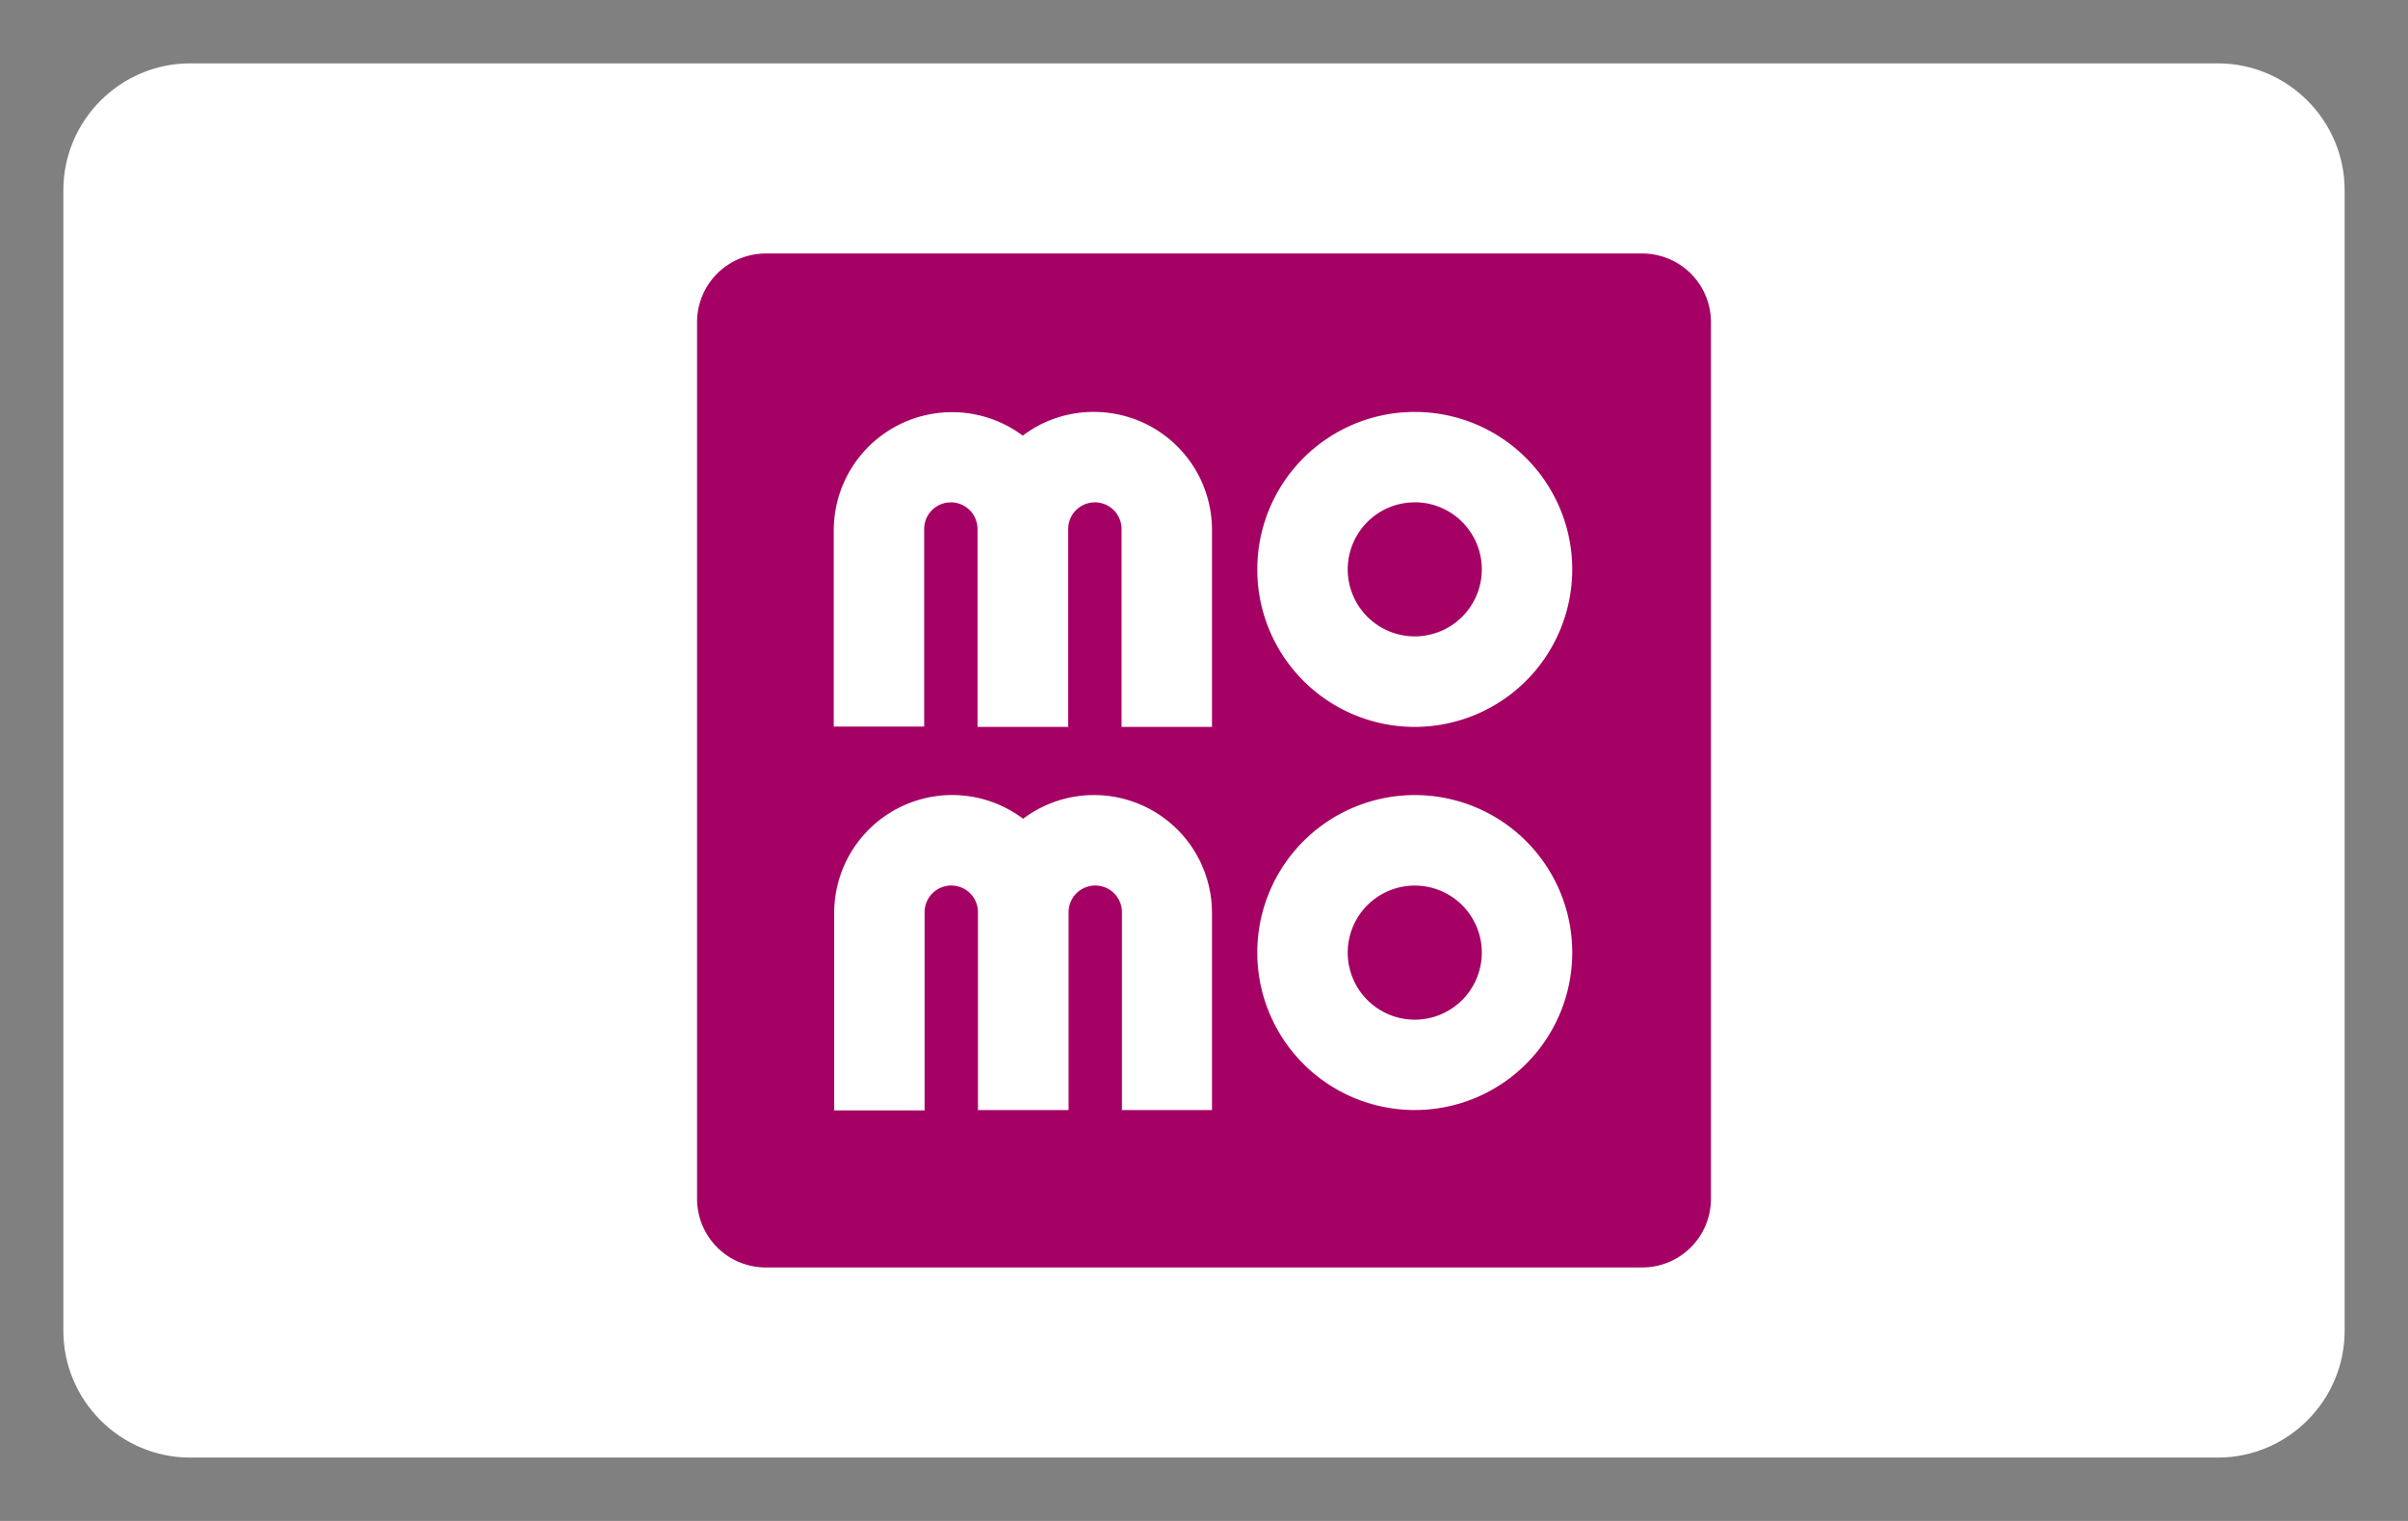 <svg xmlns="http://www.w3.org/2000/svg" role="img" viewBox="0 0 38 24" width="38" height="24" aria-labelledby="pi-momopay"><rect x="0" y="0" width="38" height="24" fill="#808080" stroke="none"/><title id="pi-momopay">MoMoPay</title><path fill="#fff" d="M35 1c1.1 0 2 .9 2 2v18c0 1.1-.9 2-2 2H3c-1.1 0-2-.9-2-2V3c0-1.1.9-2 2-2h32"/><path d="M25.919 4H12.081A1.084 1.084 0 0011 5.081v13.838A1.084 1.084 0 0012.081 20h13.838A1.084 1.084 0 0027 18.919V5.081A1.084 1.084 0 0025.919 4z" fill="#a50064" fill-rule="evenodd"/><g fill="#fff"><path d="M22.326 11.47a2.485 2.485 0 10-2.485-2.485 2.483 2.483 0 002.485 2.485zm0-3.544a1.058 1.058 0 11-1.058 1.058 1.058 1.058 0 011.058-1.057zM22.326 12.546a2.485 2.485 0 102.485 2.485 2.483 2.483 0 00-2.485-2.485zm0 3.544a1.058 1.058 0 111.058-1.058 1.058 1.058 0 01-1.058 1.058zM17.263 12.546a1.847 1.847 0 00-1.117.374 1.862 1.862 0 00-2.982 1.491v3.111h1.427v-3.128a.421.421 0 01.842 0v3.122h1.43v-3.122a.421.421 0 01.842 0v3.122h1.421v-3.111a1.86 1.86 0 00-1.863-1.859zM17.257 6.5a1.846 1.846 0 00-1.117.374 1.867 1.867 0 00-2.983 1.491v3.1h1.427V8.348a.421.421 0 11.842 0v3.122h1.431V8.348a.421.421 0 01.842 0v3.122h1.427v-3.1a1.862 1.862 0 00-1.869-1.87z"/></g></svg>